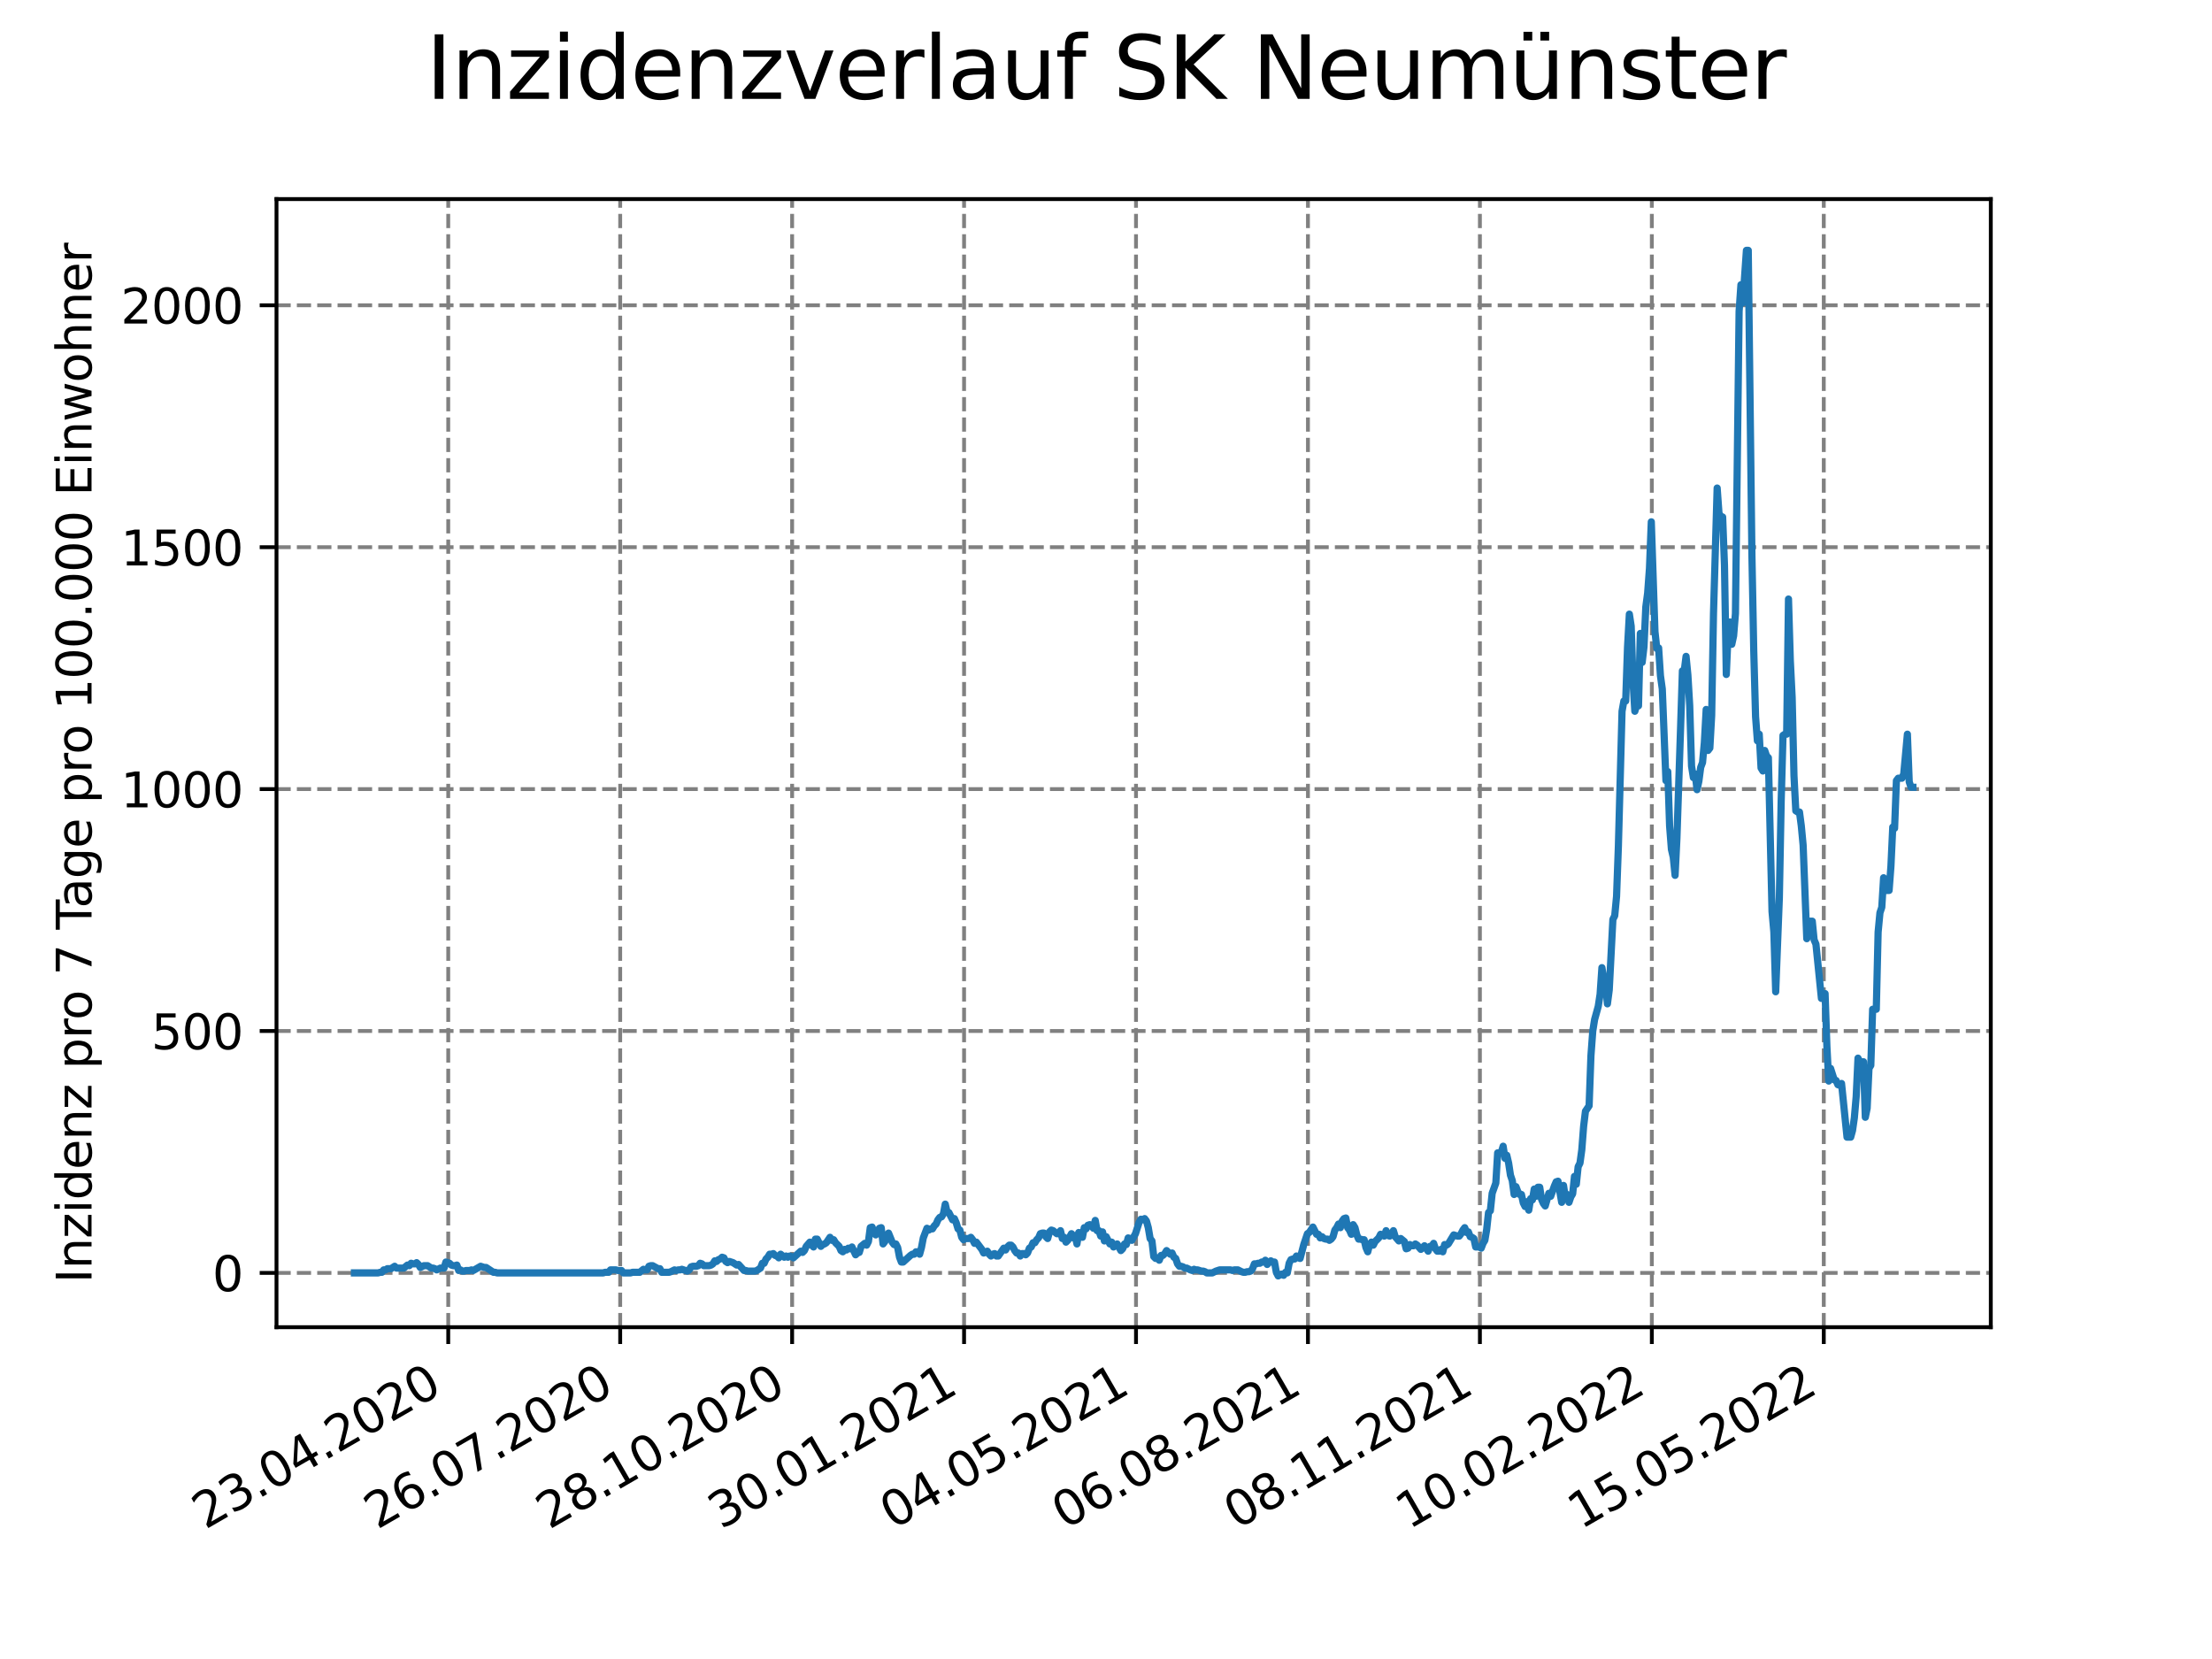 <?xml version="1.0" encoding="utf-8" standalone="no"?>
<!DOCTYPE svg PUBLIC "-//W3C//DTD SVG 1.1//EN"
  "http://www.w3.org/Graphics/SVG/1.1/DTD/svg11.dtd">
<svg xmlns:xlink="http://www.w3.org/1999/xlink" width="460.8pt" height="345.6pt" viewBox="0 0 460.8 345.6" xmlns="http://www.w3.org/2000/svg" version="1.1">
 <defs>
  <style type="text/css">*{stroke-linejoin: round; stroke-linecap: butt}</style>
 </defs>
 <g id="figure_1">
  <g id="patch_1">
   <path d="M 0 345.6 
L 460.8 345.6 
L 460.8 0 
L 0 0 
z
" style="fill: #ffffff"/>
  </g>
  <g id="axes_1">
   <g id="patch_2">
    <path d="M 57.6 276.48 
L 414.72 276.48 
L 414.72 41.472 
L 57.6 41.472 
z
" style="fill: #ffffff"/>
   </g>
   <g id="matplotlib.axis_1">
    <g id="xtick_1">
     <g id="line2d_1">
      <path d="M 93.377 276.48 
L 93.377 41.472 
" clip-path="url(#p5333091b82)" style="fill: none; stroke-dasharray: 2.96,1.28; stroke-dashoffset: 0; stroke: #808080; stroke-width: 0.8"/>
     </g>
     <g id="line2d_2">
      <defs>
       <path id="mbfd5974b8d" d="M 0 0 
L 0 3.5 
" style="stroke: #000000; stroke-width: 0.8"/>
      </defs>
      <g>
       <use xlink:href="#mbfd5974b8d" x="93.377" y="276.48" style="stroke: #000000; stroke-width: 0.8"/>
      </g>
     </g>
     <g id="text_1">
      <!-- 23.04.2020 -->
      <g transform="translate(42.752 318.689)rotate(-30)scale(0.1 -0.1)">
       <defs>
        <path id="DejaVuSans-32" d="M 1228 531 
L 3431 531 
L 3431 0 
L 469 0 
L 469 531 
Q 828 903 1448 1529 
Q 2069 2156 2228 2338 
Q 2531 2678 2651 2914 
Q 2772 3150 2772 3378 
Q 2772 3750 2511 3984 
Q 2250 4219 1831 4219 
Q 1534 4219 1204 4116 
Q 875 4013 500 3803 
L 500 4441 
Q 881 4594 1212 4672 
Q 1544 4750 1819 4750 
Q 2544 4750 2975 4387 
Q 3406 4025 3406 3419 
Q 3406 3131 3298 2873 
Q 3191 2616 2906 2266 
Q 2828 2175 2409 1742 
Q 1991 1309 1228 531 
z
" transform="scale(0.016)"/>
        <path id="DejaVuSans-33" d="M 2597 2516 
Q 3050 2419 3304 2112 
Q 3559 1806 3559 1356 
Q 3559 666 3084 287 
Q 2609 -91 1734 -91 
Q 1441 -91 1130 -33 
Q 819 25 488 141 
L 488 750 
Q 750 597 1062 519 
Q 1375 441 1716 441 
Q 2309 441 2620 675 
Q 2931 909 2931 1356 
Q 2931 1769 2642 2001 
Q 2353 2234 1838 2234 
L 1294 2234 
L 1294 2753 
L 1863 2753 
Q 2328 2753 2575 2939 
Q 2822 3125 2822 3475 
Q 2822 3834 2567 4026 
Q 2313 4219 1838 4219 
Q 1578 4219 1281 4162 
Q 984 4106 628 3988 
L 628 4550 
Q 988 4650 1302 4700 
Q 1616 4750 1894 4750 
Q 2613 4750 3031 4423 
Q 3450 4097 3450 3541 
Q 3450 3153 3228 2886 
Q 3006 2619 2597 2516 
z
" transform="scale(0.016)"/>
        <path id="DejaVuSans-2e" d="M 684 794 
L 1344 794 
L 1344 0 
L 684 0 
L 684 794 
z
" transform="scale(0.016)"/>
        <path id="DejaVuSans-30" d="M 2034 4250 
Q 1547 4250 1301 3770 
Q 1056 3291 1056 2328 
Q 1056 1369 1301 889 
Q 1547 409 2034 409 
Q 2525 409 2770 889 
Q 3016 1369 3016 2328 
Q 3016 3291 2770 3770 
Q 2525 4250 2034 4250 
z
M 2034 4750 
Q 2819 4750 3233 4129 
Q 3647 3509 3647 2328 
Q 3647 1150 3233 529 
Q 2819 -91 2034 -91 
Q 1250 -91 836 529 
Q 422 1150 422 2328 
Q 422 3509 836 4129 
Q 1250 4750 2034 4750 
z
" transform="scale(0.016)"/>
        <path id="DejaVuSans-34" d="M 2419 4116 
L 825 1625 
L 2419 1625 
L 2419 4116 
z
M 2253 4666 
L 3047 4666 
L 3047 1625 
L 3713 1625 
L 3713 1100 
L 3047 1100 
L 3047 0 
L 2419 0 
L 2419 1100 
L 313 1100 
L 313 1709 
L 2253 4666 
z
" transform="scale(0.016)"/>
       </defs>
       <use xlink:href="#DejaVuSans-32"/>
       <use xlink:href="#DejaVuSans-33" x="63.623"/>
       <use xlink:href="#DejaVuSans-2e" x="127.246"/>
       <use xlink:href="#DejaVuSans-30" x="159.033"/>
       <use xlink:href="#DejaVuSans-34" x="222.656"/>
       <use xlink:href="#DejaVuSans-2e" x="286.279"/>
       <use xlink:href="#DejaVuSans-32" x="318.066"/>
       <use xlink:href="#DejaVuSans-30" x="381.689"/>
       <use xlink:href="#DejaVuSans-32" x="445.312"/>
       <use xlink:href="#DejaVuSans-30" x="508.936"/>
      </g>
     </g>
    </g>
    <g id="xtick_2">
     <g id="line2d_3">
      <path d="M 129.196 276.48 
L 129.196 41.472 
" clip-path="url(#p5333091b82)" style="fill: none; stroke-dasharray: 2.96,1.28; stroke-dashoffset: 0; stroke: #808080; stroke-width: 0.8"/>
     </g>
     <g id="line2d_4">
      <g>
       <use xlink:href="#mbfd5974b8d" x="129.196" y="276.48" style="stroke: #000000; stroke-width: 0.8"/>
      </g>
     </g>
     <g id="text_2">
      <!-- 26.07.2020 -->
      <g transform="translate(78.571 318.689)rotate(-30)scale(0.1 -0.1)">
       <defs>
        <path id="DejaVuSans-36" d="M 2113 2584 
Q 1688 2584 1439 2293 
Q 1191 2003 1191 1497 
Q 1191 994 1439 701 
Q 1688 409 2113 409 
Q 2538 409 2786 701 
Q 3034 994 3034 1497 
Q 3034 2003 2786 2293 
Q 2538 2584 2113 2584 
z
M 3366 4563 
L 3366 3988 
Q 3128 4100 2886 4159 
Q 2644 4219 2406 4219 
Q 1781 4219 1451 3797 
Q 1122 3375 1075 2522 
Q 1259 2794 1537 2939 
Q 1816 3084 2150 3084 
Q 2853 3084 3261 2657 
Q 3669 2231 3669 1497 
Q 3669 778 3244 343 
Q 2819 -91 2113 -91 
Q 1303 -91 875 529 
Q 447 1150 447 2328 
Q 447 3434 972 4092 
Q 1497 4750 2381 4750 
Q 2619 4750 2861 4703 
Q 3103 4656 3366 4563 
z
" transform="scale(0.016)"/>
        <path id="DejaVuSans-37" d="M 525 4666 
L 3525 4666 
L 3525 4397 
L 1831 0 
L 1172 0 
L 2766 4134 
L 525 4134 
L 525 4666 
z
" transform="scale(0.016)"/>
       </defs>
       <use xlink:href="#DejaVuSans-32"/>
       <use xlink:href="#DejaVuSans-36" x="63.623"/>
       <use xlink:href="#DejaVuSans-2e" x="127.246"/>
       <use xlink:href="#DejaVuSans-30" x="159.033"/>
       <use xlink:href="#DejaVuSans-37" x="222.656"/>
       <use xlink:href="#DejaVuSans-2e" x="286.279"/>
       <use xlink:href="#DejaVuSans-32" x="318.066"/>
       <use xlink:href="#DejaVuSans-30" x="381.689"/>
       <use xlink:href="#DejaVuSans-32" x="445.312"/>
       <use xlink:href="#DejaVuSans-30" x="508.936"/>
      </g>
     </g>
    </g>
    <g id="xtick_3">
     <g id="line2d_5">
      <path d="M 165.015 276.48 
L 165.015 41.472 
" clip-path="url(#p5333091b82)" style="fill: none; stroke-dasharray: 2.96,1.28; stroke-dashoffset: 0; stroke: #808080; stroke-width: 0.8"/>
     </g>
     <g id="line2d_6">
      <g>
       <use xlink:href="#mbfd5974b8d" x="165.015" y="276.48" style="stroke: #000000; stroke-width: 0.8"/>
      </g>
     </g>
     <g id="text_3">
      <!-- 28.10.2020 -->
      <g transform="translate(114.39 318.689)rotate(-30)scale(0.1 -0.1)">
       <defs>
        <path id="DejaVuSans-38" d="M 2034 2216 
Q 1584 2216 1326 1975 
Q 1069 1734 1069 1313 
Q 1069 891 1326 650 
Q 1584 409 2034 409 
Q 2484 409 2743 651 
Q 3003 894 3003 1313 
Q 3003 1734 2745 1975 
Q 2488 2216 2034 2216 
z
M 1403 2484 
Q 997 2584 770 2862 
Q 544 3141 544 3541 
Q 544 4100 942 4425 
Q 1341 4750 2034 4750 
Q 2731 4750 3128 4425 
Q 3525 4100 3525 3541 
Q 3525 3141 3298 2862 
Q 3072 2584 2669 2484 
Q 3125 2378 3379 2068 
Q 3634 1759 3634 1313 
Q 3634 634 3220 271 
Q 2806 -91 2034 -91 
Q 1263 -91 848 271 
Q 434 634 434 1313 
Q 434 1759 690 2068 
Q 947 2378 1403 2484 
z
M 1172 3481 
Q 1172 3119 1398 2916 
Q 1625 2713 2034 2713 
Q 2441 2713 2670 2916 
Q 2900 3119 2900 3481 
Q 2900 3844 2670 4047 
Q 2441 4250 2034 4250 
Q 1625 4250 1398 4047 
Q 1172 3844 1172 3481 
z
" transform="scale(0.016)"/>
        <path id="DejaVuSans-31" d="M 794 531 
L 1825 531 
L 1825 4091 
L 703 3866 
L 703 4441 
L 1819 4666 
L 2450 4666 
L 2450 531 
L 3481 531 
L 3481 0 
L 794 0 
L 794 531 
z
" transform="scale(0.016)"/>
       </defs>
       <use xlink:href="#DejaVuSans-32"/>
       <use xlink:href="#DejaVuSans-38" x="63.623"/>
       <use xlink:href="#DejaVuSans-2e" x="127.246"/>
       <use xlink:href="#DejaVuSans-31" x="159.033"/>
       <use xlink:href="#DejaVuSans-30" x="222.656"/>
       <use xlink:href="#DejaVuSans-2e" x="286.279"/>
       <use xlink:href="#DejaVuSans-32" x="318.066"/>
       <use xlink:href="#DejaVuSans-30" x="381.689"/>
       <use xlink:href="#DejaVuSans-32" x="445.312"/>
       <use xlink:href="#DejaVuSans-30" x="508.936"/>
      </g>
     </g>
    </g>
    <g id="xtick_4">
     <g id="line2d_7">
      <path d="M 200.833 276.48 
L 200.833 41.472 
" clip-path="url(#p5333091b82)" style="fill: none; stroke-dasharray: 2.96,1.28; stroke-dashoffset: 0; stroke: #808080; stroke-width: 0.8"/>
     </g>
     <g id="line2d_8">
      <g>
       <use xlink:href="#mbfd5974b8d" x="200.833" y="276.48" style="stroke: #000000; stroke-width: 0.8"/>
      </g>
     </g>
     <g id="text_4">
      <!-- 30.01.2021 -->
      <g transform="translate(150.208 318.689)rotate(-30)scale(0.1 -0.1)">
       <use xlink:href="#DejaVuSans-33"/>
       <use xlink:href="#DejaVuSans-30" x="63.623"/>
       <use xlink:href="#DejaVuSans-2e" x="127.246"/>
       <use xlink:href="#DejaVuSans-30" x="159.033"/>
       <use xlink:href="#DejaVuSans-31" x="222.656"/>
       <use xlink:href="#DejaVuSans-2e" x="286.279"/>
       <use xlink:href="#DejaVuSans-32" x="318.066"/>
       <use xlink:href="#DejaVuSans-30" x="381.689"/>
       <use xlink:href="#DejaVuSans-32" x="445.312"/>
       <use xlink:href="#DejaVuSans-31" x="508.936"/>
      </g>
     </g>
    </g>
    <g id="xtick_5">
     <g id="line2d_9">
      <path d="M 236.652 276.48 
L 236.652 41.472 
" clip-path="url(#p5333091b82)" style="fill: none; stroke-dasharray: 2.96,1.28; stroke-dashoffset: 0; stroke: #808080; stroke-width: 0.8"/>
     </g>
     <g id="line2d_10">
      <g>
       <use xlink:href="#mbfd5974b8d" x="236.652" y="276.48" style="stroke: #000000; stroke-width: 0.8"/>
      </g>
     </g>
     <g id="text_5">
      <!-- 04.05.2021 -->
      <g transform="translate(186.027 318.689)rotate(-30)scale(0.1 -0.1)">
       <defs>
        <path id="DejaVuSans-35" d="M 691 4666 
L 3169 4666 
L 3169 4134 
L 1269 4134 
L 1269 2991 
Q 1406 3038 1543 3061 
Q 1681 3084 1819 3084 
Q 2600 3084 3056 2656 
Q 3513 2228 3513 1497 
Q 3513 744 3044 326 
Q 2575 -91 1722 -91 
Q 1428 -91 1123 -41 
Q 819 9 494 109 
L 494 744 
Q 775 591 1075 516 
Q 1375 441 1709 441 
Q 2250 441 2565 725 
Q 2881 1009 2881 1497 
Q 2881 1984 2565 2268 
Q 2250 2553 1709 2553 
Q 1456 2553 1204 2497 
Q 953 2441 691 2322 
L 691 4666 
z
" transform="scale(0.016)"/>
       </defs>
       <use xlink:href="#DejaVuSans-30"/>
       <use xlink:href="#DejaVuSans-34" x="63.623"/>
       <use xlink:href="#DejaVuSans-2e" x="127.246"/>
       <use xlink:href="#DejaVuSans-30" x="159.033"/>
       <use xlink:href="#DejaVuSans-35" x="222.656"/>
       <use xlink:href="#DejaVuSans-2e" x="286.279"/>
       <use xlink:href="#DejaVuSans-32" x="318.066"/>
       <use xlink:href="#DejaVuSans-30" x="381.689"/>
       <use xlink:href="#DejaVuSans-32" x="445.312"/>
       <use xlink:href="#DejaVuSans-31" x="508.936"/>
      </g>
     </g>
    </g>
    <g id="xtick_6">
     <g id="line2d_11">
      <path d="M 272.471 276.48 
L 272.471 41.472 
" clip-path="url(#p5333091b82)" style="fill: none; stroke-dasharray: 2.96,1.28; stroke-dashoffset: 0; stroke: #808080; stroke-width: 0.8"/>
     </g>
     <g id="line2d_12">
      <g>
       <use xlink:href="#mbfd5974b8d" x="272.471" y="276.48" style="stroke: #000000; stroke-width: 0.8"/>
      </g>
     </g>
     <g id="text_6">
      <!-- 06.08.2021 -->
      <g transform="translate(221.846 318.689)rotate(-30)scale(0.1 -0.1)">
       <use xlink:href="#DejaVuSans-30"/>
       <use xlink:href="#DejaVuSans-36" x="63.623"/>
       <use xlink:href="#DejaVuSans-2e" x="127.246"/>
       <use xlink:href="#DejaVuSans-30" x="159.033"/>
       <use xlink:href="#DejaVuSans-38" x="222.656"/>
       <use xlink:href="#DejaVuSans-2e" x="286.279"/>
       <use xlink:href="#DejaVuSans-32" x="318.066"/>
       <use xlink:href="#DejaVuSans-30" x="381.689"/>
       <use xlink:href="#DejaVuSans-32" x="445.312"/>
       <use xlink:href="#DejaVuSans-31" x="508.936"/>
      </g>
     </g>
    </g>
    <g id="xtick_7">
     <g id="line2d_13">
      <path d="M 308.29 276.48 
L 308.29 41.472 
" clip-path="url(#p5333091b82)" style="fill: none; stroke-dasharray: 2.96,1.28; stroke-dashoffset: 0; stroke: #808080; stroke-width: 0.8"/>
     </g>
     <g id="line2d_14">
      <g>
       <use xlink:href="#mbfd5974b8d" x="308.29" y="276.48" style="stroke: #000000; stroke-width: 0.8"/>
      </g>
     </g>
     <g id="text_7">
      <!-- 08.11.2021 -->
      <g transform="translate(257.664 318.689)rotate(-30)scale(0.1 -0.1)">
       <use xlink:href="#DejaVuSans-30"/>
       <use xlink:href="#DejaVuSans-38" x="63.623"/>
       <use xlink:href="#DejaVuSans-2e" x="127.246"/>
       <use xlink:href="#DejaVuSans-31" x="159.033"/>
       <use xlink:href="#DejaVuSans-31" x="222.656"/>
       <use xlink:href="#DejaVuSans-2e" x="286.279"/>
       <use xlink:href="#DejaVuSans-32" x="318.066"/>
       <use xlink:href="#DejaVuSans-30" x="381.689"/>
       <use xlink:href="#DejaVuSans-32" x="445.312"/>
       <use xlink:href="#DejaVuSans-31" x="508.936"/>
      </g>
     </g>
    </g>
    <g id="xtick_8">
     <g id="line2d_15">
      <path d="M 344.108 276.48 
L 344.108 41.472 
" clip-path="url(#p5333091b82)" style="fill: none; stroke-dasharray: 2.96,1.28; stroke-dashoffset: 0; stroke: #808080; stroke-width: 0.8"/>
     </g>
     <g id="line2d_16">
      <g>
       <use xlink:href="#mbfd5974b8d" x="344.108" y="276.48" style="stroke: #000000; stroke-width: 0.8"/>
      </g>
     </g>
     <g id="text_8">
      <!-- 10.02.2022 -->
      <g transform="translate(293.483 318.689)rotate(-30)scale(0.1 -0.1)">
       <use xlink:href="#DejaVuSans-31"/>
       <use xlink:href="#DejaVuSans-30" x="63.623"/>
       <use xlink:href="#DejaVuSans-2e" x="127.246"/>
       <use xlink:href="#DejaVuSans-30" x="159.033"/>
       <use xlink:href="#DejaVuSans-32" x="222.656"/>
       <use xlink:href="#DejaVuSans-2e" x="286.279"/>
       <use xlink:href="#DejaVuSans-32" x="318.066"/>
       <use xlink:href="#DejaVuSans-30" x="381.689"/>
       <use xlink:href="#DejaVuSans-32" x="445.312"/>
       <use xlink:href="#DejaVuSans-32" x="508.936"/>
      </g>
     </g>
    </g>
    <g id="xtick_9">
     <g id="line2d_17">
      <path d="M 379.927 276.48 
L 379.927 41.472 
" clip-path="url(#p5333091b82)" style="fill: none; stroke-dasharray: 2.96,1.28; stroke-dashoffset: 0; stroke: #808080; stroke-width: 0.8"/>
     </g>
     <g id="line2d_18">
      <g>
       <use xlink:href="#mbfd5974b8d" x="379.927" y="276.48" style="stroke: #000000; stroke-width: 0.8"/>
      </g>
     </g>
     <g id="text_9">
      <!-- 15.05.2022 -->
      <g transform="translate(329.302 318.689)rotate(-30)scale(0.1 -0.1)">
       <use xlink:href="#DejaVuSans-31"/>
       <use xlink:href="#DejaVuSans-35" x="63.623"/>
       <use xlink:href="#DejaVuSans-2e" x="127.246"/>
       <use xlink:href="#DejaVuSans-30" x="159.033"/>
       <use xlink:href="#DejaVuSans-35" x="222.656"/>
       <use xlink:href="#DejaVuSans-2e" x="286.279"/>
       <use xlink:href="#DejaVuSans-32" x="318.066"/>
       <use xlink:href="#DejaVuSans-30" x="381.689"/>
       <use xlink:href="#DejaVuSans-32" x="445.312"/>
       <use xlink:href="#DejaVuSans-32" x="508.936"/>
      </g>
     </g>
    </g>
   </g>
   <g id="matplotlib.axis_2">
    <g id="ytick_1">
     <g id="line2d_19">
      <path d="M 57.6 265.169 
L 414.72 265.169 
" clip-path="url(#p5333091b82)" style="fill: none; stroke-dasharray: 2.96,1.28; stroke-dashoffset: 0; stroke: #808080; stroke-width: 0.8"/>
     </g>
     <g id="line2d_20">
      <defs>
       <path id="ma776628b54" d="M 0 0 
L -3.5 0 
" style="stroke: #000000; stroke-width: 0.8"/>
      </defs>
      <g>
       <use xlink:href="#ma776628b54" x="57.6" y="265.169" style="stroke: #000000; stroke-width: 0.8"/>
      </g>
     </g>
     <g id="text_10">
      <!-- 0 -->
      <g transform="translate(44.237 268.969)scale(0.1 -0.1)">
       <use xlink:href="#DejaVuSans-30"/>
      </g>
     </g>
    </g>
    <g id="ytick_2">
     <g id="line2d_21">
      <path d="M 57.6 214.777 
L 414.72 214.777 
" clip-path="url(#p5333091b82)" style="fill: none; stroke-dasharray: 2.96,1.28; stroke-dashoffset: 0; stroke: #808080; stroke-width: 0.8"/>
     </g>
     <g id="line2d_22">
      <g>
       <use xlink:href="#ma776628b54" x="57.6" y="214.777" style="stroke: #000000; stroke-width: 0.8"/>
      </g>
     </g>
     <g id="text_11">
      <!-- 500 -->
      <g transform="translate(31.512 218.576)scale(0.1 -0.1)">
       <use xlink:href="#DejaVuSans-35"/>
       <use xlink:href="#DejaVuSans-30" x="63.623"/>
       <use xlink:href="#DejaVuSans-30" x="127.246"/>
      </g>
     </g>
    </g>
    <g id="ytick_3">
     <g id="line2d_23">
      <path d="M 57.6 164.385 
L 414.72 164.385 
" clip-path="url(#p5333091b82)" style="fill: none; stroke-dasharray: 2.96,1.28; stroke-dashoffset: 0; stroke: #808080; stroke-width: 0.8"/>
     </g>
     <g id="line2d_24">
      <g>
       <use xlink:href="#ma776628b54" x="57.6" y="164.385" style="stroke: #000000; stroke-width: 0.8"/>
      </g>
     </g>
     <g id="text_12">
      <!-- 1000 -->
      <g transform="translate(25.15 168.184)scale(0.1 -0.1)">
       <use xlink:href="#DejaVuSans-31"/>
       <use xlink:href="#DejaVuSans-30" x="63.623"/>
       <use xlink:href="#DejaVuSans-30" x="127.246"/>
       <use xlink:href="#DejaVuSans-30" x="190.869"/>
      </g>
     </g>
    </g>
    <g id="ytick_4">
     <g id="line2d_25">
      <path d="M 57.6 113.993 
L 414.72 113.993 
" clip-path="url(#p5333091b82)" style="fill: none; stroke-dasharray: 2.96,1.28; stroke-dashoffset: 0; stroke: #808080; stroke-width: 0.8"/>
     </g>
     <g id="line2d_26">
      <g>
       <use xlink:href="#ma776628b54" x="57.6" y="113.993" style="stroke: #000000; stroke-width: 0.8"/>
      </g>
     </g>
     <g id="text_13">
      <!-- 1500 -->
      <g transform="translate(25.15 117.792)scale(0.1 -0.1)">
       <use xlink:href="#DejaVuSans-31"/>
       <use xlink:href="#DejaVuSans-35" x="63.623"/>
       <use xlink:href="#DejaVuSans-30" x="127.246"/>
       <use xlink:href="#DejaVuSans-30" x="190.869"/>
      </g>
     </g>
    </g>
    <g id="ytick_5">
     <g id="line2d_27">
      <path d="M 57.6 63.6 
L 414.72 63.6 
" clip-path="url(#p5333091b82)" style="fill: none; stroke-dasharray: 2.96,1.28; stroke-dashoffset: 0; stroke: #808080; stroke-width: 0.8"/>
     </g>
     <g id="line2d_28">
      <g>
       <use xlink:href="#ma776628b54" x="57.6" y="63.6" style="stroke: #000000; stroke-width: 0.8"/>
      </g>
     </g>
     <g id="text_14">
      <!-- 2000 -->
      <g transform="translate(25.15 67.4)scale(0.1 -0.1)">
       <use xlink:href="#DejaVuSans-32"/>
       <use xlink:href="#DejaVuSans-30" x="63.623"/>
       <use xlink:href="#DejaVuSans-30" x="127.246"/>
       <use xlink:href="#DejaVuSans-30" x="190.869"/>
      </g>
     </g>
    </g>
    <g id="text_15">
     <!-- Inzidenz pro 7 Tage pro 100.000 Einwohner -->
     <g transform="translate(19.07 267.301)rotate(-90)scale(0.1 -0.1)">
      <defs>
       <path id="DejaVuSans-49" d="M 628 4666 
L 1259 4666 
L 1259 0 
L 628 0 
L 628 4666 
z
" transform="scale(0.016)"/>
       <path id="DejaVuSans-6e" d="M 3513 2113 
L 3513 0 
L 2938 0 
L 2938 2094 
Q 2938 2591 2744 2837 
Q 2550 3084 2163 3084 
Q 1697 3084 1428 2787 
Q 1159 2491 1159 1978 
L 1159 0 
L 581 0 
L 581 3500 
L 1159 3500 
L 1159 2956 
Q 1366 3272 1645 3428 
Q 1925 3584 2291 3584 
Q 2894 3584 3203 3211 
Q 3513 2838 3513 2113 
z
" transform="scale(0.016)"/>
       <path id="DejaVuSans-7a" d="M 353 3500 
L 3084 3500 
L 3084 2975 
L 922 459 
L 3084 459 
L 3084 0 
L 275 0 
L 275 525 
L 2438 3041 
L 353 3041 
L 353 3500 
z
" transform="scale(0.016)"/>
       <path id="DejaVuSans-69" d="M 603 3500 
L 1178 3500 
L 1178 0 
L 603 0 
L 603 3500 
z
M 603 4863 
L 1178 4863 
L 1178 4134 
L 603 4134 
L 603 4863 
z
" transform="scale(0.016)"/>
       <path id="DejaVuSans-64" d="M 2906 2969 
L 2906 4863 
L 3481 4863 
L 3481 0 
L 2906 0 
L 2906 525 
Q 2725 213 2448 61 
Q 2172 -91 1784 -91 
Q 1150 -91 751 415 
Q 353 922 353 1747 
Q 353 2572 751 3078 
Q 1150 3584 1784 3584 
Q 2172 3584 2448 3432 
Q 2725 3281 2906 2969 
z
M 947 1747 
Q 947 1113 1208 752 
Q 1469 391 1925 391 
Q 2381 391 2643 752 
Q 2906 1113 2906 1747 
Q 2906 2381 2643 2742 
Q 2381 3103 1925 3103 
Q 1469 3103 1208 2742 
Q 947 2381 947 1747 
z
" transform="scale(0.016)"/>
       <path id="DejaVuSans-65" d="M 3597 1894 
L 3597 1613 
L 953 1613 
Q 991 1019 1311 708 
Q 1631 397 2203 397 
Q 2534 397 2845 478 
Q 3156 559 3463 722 
L 3463 178 
Q 3153 47 2828 -22 
Q 2503 -91 2169 -91 
Q 1331 -91 842 396 
Q 353 884 353 1716 
Q 353 2575 817 3079 
Q 1281 3584 2069 3584 
Q 2775 3584 3186 3129 
Q 3597 2675 3597 1894 
z
M 3022 2063 
Q 3016 2534 2758 2815 
Q 2500 3097 2075 3097 
Q 1594 3097 1305 2825 
Q 1016 2553 972 2059 
L 3022 2063 
z
" transform="scale(0.016)"/>
       <path id="DejaVuSans-20" transform="scale(0.016)"/>
       <path id="DejaVuSans-70" d="M 1159 525 
L 1159 -1331 
L 581 -1331 
L 581 3500 
L 1159 3500 
L 1159 2969 
Q 1341 3281 1617 3432 
Q 1894 3584 2278 3584 
Q 2916 3584 3314 3078 
Q 3713 2572 3713 1747 
Q 3713 922 3314 415 
Q 2916 -91 2278 -91 
Q 1894 -91 1617 61 
Q 1341 213 1159 525 
z
M 3116 1747 
Q 3116 2381 2855 2742 
Q 2594 3103 2138 3103 
Q 1681 3103 1420 2742 
Q 1159 2381 1159 1747 
Q 1159 1113 1420 752 
Q 1681 391 2138 391 
Q 2594 391 2855 752 
Q 3116 1113 3116 1747 
z
" transform="scale(0.016)"/>
       <path id="DejaVuSans-72" d="M 2631 2963 
Q 2534 3019 2420 3045 
Q 2306 3072 2169 3072 
Q 1681 3072 1420 2755 
Q 1159 2438 1159 1844 
L 1159 0 
L 581 0 
L 581 3500 
L 1159 3500 
L 1159 2956 
Q 1341 3275 1631 3429 
Q 1922 3584 2338 3584 
Q 2397 3584 2469 3576 
Q 2541 3569 2628 3553 
L 2631 2963 
z
" transform="scale(0.016)"/>
       <path id="DejaVuSans-6f" d="M 1959 3097 
Q 1497 3097 1228 2736 
Q 959 2375 959 1747 
Q 959 1119 1226 758 
Q 1494 397 1959 397 
Q 2419 397 2687 759 
Q 2956 1122 2956 1747 
Q 2956 2369 2687 2733 
Q 2419 3097 1959 3097 
z
M 1959 3584 
Q 2709 3584 3137 3096 
Q 3566 2609 3566 1747 
Q 3566 888 3137 398 
Q 2709 -91 1959 -91 
Q 1206 -91 779 398 
Q 353 888 353 1747 
Q 353 2609 779 3096 
Q 1206 3584 1959 3584 
z
" transform="scale(0.016)"/>
       <path id="DejaVuSans-54" d="M -19 4666 
L 3928 4666 
L 3928 4134 
L 2272 4134 
L 2272 0 
L 1638 0 
L 1638 4134 
L -19 4134 
L -19 4666 
z
" transform="scale(0.016)"/>
       <path id="DejaVuSans-61" d="M 2194 1759 
Q 1497 1759 1228 1600 
Q 959 1441 959 1056 
Q 959 750 1161 570 
Q 1363 391 1709 391 
Q 2188 391 2477 730 
Q 2766 1069 2766 1631 
L 2766 1759 
L 2194 1759 
z
M 3341 1997 
L 3341 0 
L 2766 0 
L 2766 531 
Q 2569 213 2275 61 
Q 1981 -91 1556 -91 
Q 1019 -91 701 211 
Q 384 513 384 1019 
Q 384 1609 779 1909 
Q 1175 2209 1959 2209 
L 2766 2209 
L 2766 2266 
Q 2766 2663 2505 2880 
Q 2244 3097 1772 3097 
Q 1472 3097 1187 3025 
Q 903 2953 641 2809 
L 641 3341 
Q 956 3463 1253 3523 
Q 1550 3584 1831 3584 
Q 2591 3584 2966 3190 
Q 3341 2797 3341 1997 
z
" transform="scale(0.016)"/>
       <path id="DejaVuSans-67" d="M 2906 1791 
Q 2906 2416 2648 2759 
Q 2391 3103 1925 3103 
Q 1463 3103 1205 2759 
Q 947 2416 947 1791 
Q 947 1169 1205 825 
Q 1463 481 1925 481 
Q 2391 481 2648 825 
Q 2906 1169 2906 1791 
z
M 3481 434 
Q 3481 -459 3084 -895 
Q 2688 -1331 1869 -1331 
Q 1566 -1331 1297 -1286 
Q 1028 -1241 775 -1147 
L 775 -588 
Q 1028 -725 1275 -790 
Q 1522 -856 1778 -856 
Q 2344 -856 2625 -561 
Q 2906 -266 2906 331 
L 2906 616 
Q 2728 306 2450 153 
Q 2172 0 1784 0 
Q 1141 0 747 490 
Q 353 981 353 1791 
Q 353 2603 747 3093 
Q 1141 3584 1784 3584 
Q 2172 3584 2450 3431 
Q 2728 3278 2906 2969 
L 2906 3500 
L 3481 3500 
L 3481 434 
z
" transform="scale(0.016)"/>
       <path id="DejaVuSans-45" d="M 628 4666 
L 3578 4666 
L 3578 4134 
L 1259 4134 
L 1259 2753 
L 3481 2753 
L 3481 2222 
L 1259 2222 
L 1259 531 
L 3634 531 
L 3634 0 
L 628 0 
L 628 4666 
z
" transform="scale(0.016)"/>
       <path id="DejaVuSans-77" d="M 269 3500 
L 844 3500 
L 1563 769 
L 2278 3500 
L 2956 3500 
L 3675 769 
L 4391 3500 
L 4966 3500 
L 4050 0 
L 3372 0 
L 2619 2869 
L 1863 0 
L 1184 0 
L 269 3500 
z
" transform="scale(0.016)"/>
       <path id="DejaVuSans-68" d="M 3513 2113 
L 3513 0 
L 2938 0 
L 2938 2094 
Q 2938 2591 2744 2837 
Q 2550 3084 2163 3084 
Q 1697 3084 1428 2787 
Q 1159 2491 1159 1978 
L 1159 0 
L 581 0 
L 581 4863 
L 1159 4863 
L 1159 2956 
Q 1366 3272 1645 3428 
Q 1925 3584 2291 3584 
Q 2894 3584 3203 3211 
Q 3513 2838 3513 2113 
z
" transform="scale(0.016)"/>
      </defs>
      <use xlink:href="#DejaVuSans-49"/>
      <use xlink:href="#DejaVuSans-6e" x="29.492"/>
      <use xlink:href="#DejaVuSans-7a" x="92.871"/>
      <use xlink:href="#DejaVuSans-69" x="145.361"/>
      <use xlink:href="#DejaVuSans-64" x="173.145"/>
      <use xlink:href="#DejaVuSans-65" x="236.621"/>
      <use xlink:href="#DejaVuSans-6e" x="298.145"/>
      <use xlink:href="#DejaVuSans-7a" x="361.523"/>
      <use xlink:href="#DejaVuSans-20" x="414.014"/>
      <use xlink:href="#DejaVuSans-70" x="445.801"/>
      <use xlink:href="#DejaVuSans-72" x="509.277"/>
      <use xlink:href="#DejaVuSans-6f" x="548.141"/>
      <use xlink:href="#DejaVuSans-20" x="609.322"/>
      <use xlink:href="#DejaVuSans-37" x="641.109"/>
      <use xlink:href="#DejaVuSans-20" x="704.732"/>
      <use xlink:href="#DejaVuSans-54" x="736.52"/>
      <use xlink:href="#DejaVuSans-61" x="781.104"/>
      <use xlink:href="#DejaVuSans-67" x="842.383"/>
      <use xlink:href="#DejaVuSans-65" x="905.859"/>
      <use xlink:href="#DejaVuSans-20" x="967.383"/>
      <use xlink:href="#DejaVuSans-70" x="999.17"/>
      <use xlink:href="#DejaVuSans-72" x="1062.646"/>
      <use xlink:href="#DejaVuSans-6f" x="1101.51"/>
      <use xlink:href="#DejaVuSans-20" x="1162.691"/>
      <use xlink:href="#DejaVuSans-31" x="1194.479"/>
      <use xlink:href="#DejaVuSans-30" x="1258.102"/>
      <use xlink:href="#DejaVuSans-30" x="1321.725"/>
      <use xlink:href="#DejaVuSans-2e" x="1385.348"/>
      <use xlink:href="#DejaVuSans-30" x="1417.135"/>
      <use xlink:href="#DejaVuSans-30" x="1480.758"/>
      <use xlink:href="#DejaVuSans-30" x="1544.381"/>
      <use xlink:href="#DejaVuSans-20" x="1608.004"/>
      <use xlink:href="#DejaVuSans-45" x="1639.791"/>
      <use xlink:href="#DejaVuSans-69" x="1702.975"/>
      <use xlink:href="#DejaVuSans-6e" x="1730.758"/>
      <use xlink:href="#DejaVuSans-77" x="1794.137"/>
      <use xlink:href="#DejaVuSans-6f" x="1875.924"/>
      <use xlink:href="#DejaVuSans-68" x="1937.105"/>
      <use xlink:href="#DejaVuSans-6e" x="2000.484"/>
      <use xlink:href="#DejaVuSans-65" x="2063.863"/>
      <use xlink:href="#DejaVuSans-72" x="2125.387"/>
     </g>
    </g>
   </g>
   <g id="line2d_29">
    <path d="M 73.833 265.169 
L 78.786 265.169 
L 79.167 265.044 
L 79.548 265.044 
L 79.93 264.541 
L 80.311 264.541 
L 80.692 264.29 
L 81.454 264.29 
L 82.216 263.787 
L 82.597 264.164 
L 84.121 264.164 
L 84.883 263.536 
L 85.264 263.661 
L 85.645 263.159 
L 86.026 263.284 
L 86.407 263.284 
L 86.788 263.033 
L 87.169 263.41 
L 87.551 264.038 
L 88.313 263.661 
L 89.075 263.661 
L 89.837 264.164 
L 90.218 264.164 
L 90.599 264.29 
L 90.98 264.541 
L 91.742 264.164 
L 92.504 264.164 
L 92.885 262.907 
L 93.647 263.159 
L 94.028 263.536 
L 94.409 263.661 
L 94.79 263.661 
L 95.172 263.536 
L 95.553 264.667 
L 95.934 264.541 
L 96.315 264.792 
L 96.696 264.792 
L 97.077 264.667 
L 97.839 264.667 
L 98.22 264.541 
L 98.601 264.667 
L 100.125 263.787 
L 100.887 264.038 
L 101.268 264.038 
L 102.793 265.044 
L 103.174 265.044 
L 103.555 265.169 
L 125.656 265.169 
L 126.037 265.044 
L 126.799 265.044 
L 127.18 264.541 
L 128.323 264.541 
L 128.704 264.667 
L 129.466 264.667 
L 129.847 265.169 
L 131.371 265.169 
L 131.752 265.044 
L 133.277 265.044 
L 134.039 264.415 
L 134.42 264.541 
L 134.801 264.541 
L 135.182 263.787 
L 135.563 263.661 
L 135.944 263.661 
L 137.087 264.29 
L 137.468 264.29 
L 137.849 265.044 
L 139.373 265.044 
L 139.754 264.918 
L 140.516 264.541 
L 140.898 264.667 
L 141.279 264.541 
L 141.66 264.541 
L 142.041 264.415 
L 143.184 264.792 
L 143.565 264.541 
L 143.946 263.913 
L 144.327 263.787 
L 145.089 263.787 
L 145.47 263.661 
L 145.851 263.159 
L 146.232 263.284 
L 146.613 263.661 
L 147.756 263.661 
L 148.137 263.536 
L 148.519 263.284 
L 148.9 262.656 
L 149.281 262.782 
L 149.662 262.405 
L 150.043 262.279 
L 150.424 261.902 
L 150.805 262.028 
L 151.186 262.782 
L 151.567 263.033 
L 151.948 262.782 
L 152.71 263.033 
L 153.472 263.536 
L 153.853 263.41 
L 154.996 264.667 
L 155.377 264.667 
L 155.758 264.792 
L 157.283 264.792 
L 157.664 264.667 
L 158.426 264.164 
L 158.807 263.159 
L 159.188 263.159 
L 159.569 262.279 
L 159.95 261.902 
L 160.331 261.274 
L 160.712 261.274 
L 161.093 261.148 
L 161.474 261.525 
L 161.855 261.651 
L 162.236 262.028 
L 162.617 261.274 
L 163.379 261.902 
L 163.761 261.651 
L 164.142 261.902 
L 164.523 261.651 
L 164.904 261.776 
L 165.285 262.028 
L 166.809 260.645 
L 167.19 260.897 
L 167.571 260.52 
L 167.952 259.64 
L 168.714 258.76 
L 169.095 259.389 
L 169.476 259.766 
L 169.857 258.132 
L 170.238 258.132 
L 171 259.64 
L 171.382 259.263 
L 171.763 259.137 
L 172.144 258.886 
L 172.906 257.755 
L 173.287 258.383 
L 173.668 258.257 
L 174.049 258.886 
L 174.811 259.64 
L 175.192 260.52 
L 175.573 260.771 
L 175.954 260.268 
L 176.335 260.394 
L 176.716 260.017 
L 177.097 260.143 
L 177.478 259.766 
L 178.24 261.399 
L 178.621 261.022 
L 179.003 260.897 
L 179.384 259.64 
L 180.146 259.011 
L 180.527 259.389 
L 180.908 258.634 
L 181.289 255.744 
L 181.67 255.618 
L 182.051 256.624 
L 182.432 257.252 
L 182.813 256.749 
L 183.194 255.87 
L 183.575 255.744 
L 183.956 259.137 
L 184.337 258.634 
L 184.718 257.88 
L 185.099 256.875 
L 185.861 258.76 
L 186.242 259.263 
L 186.624 259.137 
L 187.005 259.891 
L 187.386 261.902 
L 187.767 262.907 
L 188.148 262.907 
L 189.672 261.525 
L 190.053 261.274 
L 190.434 261.274 
L 190.815 260.771 
L 191.196 260.771 
L 191.577 261.274 
L 191.958 259.891 
L 192.339 257.88 
L 193.101 255.87 
L 193.482 256.247 
L 193.863 255.995 
L 194.245 255.995 
L 194.626 255.367 
L 195.007 254.99 
L 195.388 254.11 
L 195.769 253.608 
L 196.15 253.482 
L 196.531 252.854 
L 196.912 250.843 
L 197.293 252.477 
L 197.674 252.602 
L 198.436 254.11 
L 198.817 253.859 
L 199.198 254.739 
L 199.579 255.995 
L 199.96 256.247 
L 200.341 257.755 
L 200.722 258.257 
L 201.103 258.006 
L 201.866 258.006 
L 202.247 257.755 
L 202.628 258.257 
L 203.009 259.011 
L 203.39 258.76 
L 204.533 260.268 
L 204.914 261.022 
L 205.295 260.897 
L 205.676 260.645 
L 206.057 261.274 
L 206.438 261.651 
L 206.819 261.274 
L 207.2 261.148 
L 207.581 261.651 
L 207.962 261.651 
L 209.105 260.017 
L 209.487 260.394 
L 209.868 259.766 
L 210.249 259.389 
L 210.63 259.389 
L 211.011 259.766 
L 211.392 260.52 
L 211.773 261.022 
L 212.154 261.022 
L 212.535 261.651 
L 212.916 261.148 
L 213.297 261.148 
L 213.678 261.399 
L 214.059 261.022 
L 214.44 260.017 
L 214.821 259.766 
L 215.202 258.886 
L 215.583 258.886 
L 215.964 258.257 
L 216.345 257.88 
L 216.726 257.001 
L 217.108 256.875 
L 217.489 256.875 
L 217.87 257.629 
L 218.251 258.006 
L 218.632 256.624 
L 219.013 256.247 
L 219.394 256.372 
L 220.156 257.001 
L 220.537 257.001 
L 220.918 256.372 
L 221.299 258.006 
L 221.68 257.755 
L 222.061 258.76 
L 222.442 258.383 
L 223.204 257.001 
L 223.585 257.88 
L 223.966 257.378 
L 224.347 259.137 
L 224.729 256.749 
L 225.11 257.126 
L 225.491 257.755 
L 225.872 255.744 
L 226.253 255.995 
L 226.634 255.241 
L 227.015 255.116 
L 227.396 255.367 
L 227.777 255.87 
L 228.158 254.236 
L 228.539 256.372 
L 228.92 256.372 
L 229.301 257.503 
L 229.682 256.624 
L 230.063 258.509 
L 230.444 257.629 
L 231.206 259.137 
L 231.587 258.76 
L 231.968 259.766 
L 232.731 259.137 
L 233.493 260.52 
L 233.874 260.143 
L 234.255 259.137 
L 234.636 259.263 
L 235.017 257.88 
L 235.398 258.006 
L 235.779 258.383 
L 236.541 257.001 
L 237.303 254.613 
L 237.684 253.985 
L 238.065 254.11 
L 238.446 253.859 
L 238.827 254.362 
L 239.208 255.744 
L 239.589 258.006 
L 239.97 258.509 
L 240.352 261.776 
L 240.733 262.153 
L 241.114 262.028 
L 241.495 262.53 
L 241.876 261.525 
L 242.257 261.525 
L 242.638 261.148 
L 243.019 260.52 
L 243.781 261.274 
L 244.162 261.022 
L 244.543 261.902 
L 244.924 262.153 
L 245.305 263.284 
L 245.686 263.787 
L 246.067 263.787 
L 246.448 263.913 
L 246.829 264.164 
L 247.21 264.164 
L 247.973 264.541 
L 248.354 264.667 
L 248.735 264.415 
L 249.116 264.541 
L 249.497 264.541 
L 250.259 264.792 
L 250.64 264.792 
L 251.021 264.918 
L 251.402 265.169 
L 252.545 265.169 
L 253.307 264.792 
L 254.069 264.541 
L 256.356 264.541 
L 256.737 264.667 
L 257.118 264.541 
L 257.88 264.541 
L 258.642 264.918 
L 259.023 265.044 
L 259.404 265.044 
L 259.785 264.918 
L 260.166 264.918 
L 260.547 264.792 
L 260.928 264.29 
L 261.309 263.284 
L 261.69 263.284 
L 262.071 263.159 
L 262.452 263.159 
L 262.833 262.907 
L 263.215 262.907 
L 263.596 262.53 
L 263.977 263.41 
L 264.739 262.656 
L 265.12 262.907 
L 265.501 262.907 
L 265.882 265.044 
L 266.263 265.798 
L 267.025 265.421 
L 267.406 265.672 
L 267.787 265.044 
L 268.168 265.169 
L 268.549 263.159 
L 268.93 262.405 
L 269.311 262.279 
L 269.692 262.279 
L 270.073 261.651 
L 270.454 262.028 
L 270.836 262.153 
L 271.598 259.263 
L 272.36 257.001 
L 272.741 256.749 
L 273.503 255.618 
L 274.265 257.126 
L 274.646 257.126 
L 275.027 257.88 
L 275.408 257.629 
L 275.789 258.006 
L 276.17 258.132 
L 276.551 258.132 
L 276.932 258.383 
L 277.313 258.132 
L 277.694 257.629 
L 278.075 256.247 
L 278.457 255.744 
L 278.838 254.99 
L 279.219 255.744 
L 279.6 254.362 
L 279.981 253.859 
L 280.362 253.733 
L 280.743 255.744 
L 281.124 256.247 
L 281.505 257.126 
L 281.886 255.116 
L 282.267 255.744 
L 282.648 257.252 
L 283.029 258.132 
L 283.41 258.132 
L 283.791 258.257 
L 284.172 258.257 
L 284.553 259.891 
L 284.934 260.771 
L 285.315 259.263 
L 285.696 258.76 
L 286.078 259.389 
L 286.459 258.634 
L 287.221 257.88 
L 287.602 257.126 
L 288.364 257.503 
L 288.745 256.372 
L 289.126 257.378 
L 289.507 257.503 
L 289.888 257.252 
L 290.269 256.372 
L 290.65 257.629 
L 291.412 258.509 
L 291.793 258.006 
L 292.555 258.634 
L 292.936 260.143 
L 293.317 260.017 
L 293.699 259.263 
L 294.08 259.514 
L 294.461 259.514 
L 294.842 259.137 
L 295.223 259.389 
L 295.985 260.268 
L 296.747 259.514 
L 297.509 260.645 
L 297.89 259.64 
L 298.271 259.64 
L 298.652 259.011 
L 299.033 260.143 
L 299.414 260.645 
L 299.795 260.645 
L 300.176 260.268 
L 300.557 260.771 
L 300.938 259.263 
L 301.32 259.389 
L 301.701 259.137 
L 302.844 257.252 
L 303.606 257.503 
L 303.987 257.503 
L 304.368 257.001 
L 304.749 256.247 
L 305.13 255.744 
L 305.511 256.749 
L 305.892 256.624 
L 306.273 257.629 
L 306.654 257.755 
L 307.035 258.006 
L 307.416 259.766 
L 308.178 259.766 
L 308.559 260.017 
L 308.941 259.011 
L 309.322 258.383 
L 309.703 256.121 
L 310.084 252.602 
L 310.465 252.225 
L 310.846 248.581 
L 311.608 246.444 
L 311.989 240.161 
L 312.37 240.161 
L 312.751 240.035 
L 313.132 238.778 
L 313.513 241.292 
L 313.894 240.663 
L 314.275 242.297 
L 314.656 244.81 
L 315.037 245.942 
L 315.418 248.832 
L 315.799 247.198 
L 316.18 248.204 
L 316.562 248.832 
L 316.943 248.832 
L 317.324 250.591 
L 317.705 251.345 
L 318.086 250.34 
L 318.467 252.099 
L 318.848 249.712 
L 319.229 249.963 
L 319.61 247.701 
L 319.991 249.209 
L 320.372 247.324 
L 320.753 247.324 
L 321.134 249.837 
L 321.515 250.717 
L 321.896 251.22 
L 322.658 248.581 
L 323.039 249.209 
L 323.801 247.073 
L 324.183 246.193 
L 324.564 246.067 
L 325.326 250.466 
L 325.707 246.947 
L 326.088 249.46 
L 326.469 248.832 
L 326.85 250.466 
L 327.231 249.335 
L 327.612 248.706 
L 327.993 245.062 
L 328.374 246.696 
L 328.755 243.051 
L 329.136 242.297 
L 329.517 239.532 
L 329.898 234.631 
L 330.279 231.489 
L 331.041 230.358 
L 331.422 219.927 
L 331.804 214.775 
L 332.185 212.387 
L 332.947 209.622 
L 333.328 207.109 
L 333.709 201.579 
L 334.09 203.967 
L 334.471 204.721 
L 334.852 209.119 
L 335.233 206.229 
L 335.995 191.525 
L 336.376 190.771 
L 336.757 186.75 
L 337.138 176.319 
L 337.9 148.168 
L 338.281 146.032 
L 338.662 146.032 
L 339.043 134.847 
L 339.425 127.935 
L 339.806 130.448 
L 340.187 142.01 
L 340.568 148.168 
L 340.949 146.911 
L 341.33 147.037 
L 341.711 131.956 
L 342.092 137.989 
L 342.473 134.721 
L 342.854 126.427 
L 343.235 123.536 
L 343.616 118.384 
L 343.997 108.707 
L 344.759 131.579 
L 345.14 135.098 
L 345.521 134.973 
L 345.902 140.753 
L 346.283 143.518 
L 347.046 162.621 
L 347.427 160.735 
L 347.808 172.046 
L 348.189 176.947 
L 348.57 178.581 
L 348.951 182.351 
L 349.332 174.685 
L 350.094 151.687 
L 350.475 139.748 
L 350.856 139.748 
L 351.237 136.732 
L 351.618 140.628 
L 351.999 147.037 
L 352.38 159.604 
L 352.761 161.992 
L 353.142 161.238 
L 353.523 164.506 
L 353.904 162.746 
L 354.285 159.856 
L 354.667 158.85 
L 355.048 154.703 
L 355.429 147.791 
L 355.81 156.337 
L 356.191 155.834 
L 356.572 149.048 
L 356.953 127.809 
L 357.715 101.669 
L 358.096 106.947 
L 358.477 107.576 
L 358.858 107.702 
L 359.239 117.755 
L 359.62 140.502 
L 360.001 131.831 
L 360.382 129.569 
L 360.763 134.218 
L 361.144 132.459 
L 361.525 127.809 
L 362.288 64.847 
L 362.669 59.318 
L 363.05 63.088 
L 363.812 52.154 
L 364.193 52.154 
L 364.955 115.493 
L 365.336 135.475 
L 365.717 149.299 
L 366.098 154.326 
L 366.479 152.944 
L 366.86 159.981 
L 367.241 160.61 
L 367.622 156.337 
L 368.003 157.468 
L 368.384 157.845 
L 369.146 189.891 
L 369.527 194.164 
L 369.909 206.606 
L 370.671 187.001 
L 371.052 166.893 
L 371.433 153.195 
L 371.814 152.944 
L 372.195 152.944 
L 372.576 124.793 
L 372.957 137.612 
L 373.338 145.278 
L 373.719 161.615 
L 374.1 168.904 
L 374.481 169.155 
L 374.862 169.155 
L 375.243 172.046 
L 375.624 176.067 
L 376.386 195.547 
L 376.767 191.902 
L 377.53 191.902 
L 377.911 195.798 
L 378.292 196.678 
L 379.435 207.988 
L 379.816 207.863 
L 380.197 206.983 
L 380.578 218.042 
L 380.959 225.206 
L 381.34 222.566 
L 382.102 224.954 
L 382.483 225.08 
L 382.864 225.96 
L 383.245 226.085 
L 383.626 225.708 
L 384.769 236.893 
L 385.532 236.893 
L 385.913 235.511 
L 386.294 232.872 
L 386.675 228.473 
L 387.056 220.43 
L 387.437 221.184 
L 388.199 221.184 
L 388.58 232.746 
L 388.961 230.861 
L 389.342 222.566 
L 389.723 221.938 
L 390.104 210.25 
L 390.866 210.25 
L 391.247 194.164 
L 391.628 190.143 
L 392.009 189.012 
L 392.39 182.854 
L 392.772 185.493 
L 393.534 185.493 
L 393.915 180.466 
L 394.296 172.297 
L 394.677 172.549 
L 395.058 162.621 
L 395.439 162.118 
L 396.201 162.118 
L 396.582 161.238 
L 397.344 152.944 
L 397.725 162.872 
L 398.106 164.003 
L 398.487 164.003 
L 398.487 164.003 
" clip-path="url(#p5333091b82)" style="fill: none; stroke: #1f77b4; stroke-width: 1.5; stroke-linecap: square"/>
   </g>
   <g id="patch_3">
    <path d="M 57.6 276.48 
L 57.6 41.472 
" style="fill: none; stroke: #000000; stroke-width: 0.8; stroke-linejoin: miter; stroke-linecap: square"/>
   </g>
   <g id="patch_4">
    <path d="M 414.72 276.48 
L 414.72 41.472 
" style="fill: none; stroke: #000000; stroke-width: 0.8; stroke-linejoin: miter; stroke-linecap: square"/>
   </g>
   <g id="patch_5">
    <path d="M 57.6 276.48 
L 414.72 276.48 
" style="fill: none; stroke: #000000; stroke-width: 0.8; stroke-linejoin: miter; stroke-linecap: square"/>
   </g>
   <g id="patch_6">
    <path d="M 57.6 41.472 
L 414.72 41.472 
" style="fill: none; stroke: #000000; stroke-width: 0.8; stroke-linejoin: miter; stroke-linecap: square"/>
   </g>
  </g>
  <g id="text_16">
   <!-- Inzidenzverlauf SK Neumünster -->
   <g transform="translate(88.747 20.589)scale(0.18 -0.18)">
    <defs>
     <path id="DejaVuSans-76" d="M 191 3500 
L 800 3500 
L 1894 563 
L 2988 3500 
L 3597 3500 
L 2284 0 
L 1503 0 
L 191 3500 
z
" transform="scale(0.016)"/>
     <path id="DejaVuSans-6c" d="M 603 4863 
L 1178 4863 
L 1178 0 
L 603 0 
L 603 4863 
z
" transform="scale(0.016)"/>
     <path id="DejaVuSans-75" d="M 544 1381 
L 544 3500 
L 1119 3500 
L 1119 1403 
Q 1119 906 1312 657 
Q 1506 409 1894 409 
Q 2359 409 2629 706 
Q 2900 1003 2900 1516 
L 2900 3500 
L 3475 3500 
L 3475 0 
L 2900 0 
L 2900 538 
Q 2691 219 2414 64 
Q 2138 -91 1772 -91 
Q 1169 -91 856 284 
Q 544 659 544 1381 
z
M 1991 3584 
L 1991 3584 
z
" transform="scale(0.016)"/>
     <path id="DejaVuSans-66" d="M 2375 4863 
L 2375 4384 
L 1825 4384 
Q 1516 4384 1395 4259 
Q 1275 4134 1275 3809 
L 1275 3500 
L 2222 3500 
L 2222 3053 
L 1275 3053 
L 1275 0 
L 697 0 
L 697 3053 
L 147 3053 
L 147 3500 
L 697 3500 
L 697 3744 
Q 697 4328 969 4595 
Q 1241 4863 1831 4863 
L 2375 4863 
z
" transform="scale(0.016)"/>
     <path id="DejaVuSans-53" d="M 3425 4513 
L 3425 3897 
Q 3066 4069 2747 4153 
Q 2428 4238 2131 4238 
Q 1616 4238 1336 4038 
Q 1056 3838 1056 3469 
Q 1056 3159 1242 3001 
Q 1428 2844 1947 2747 
L 2328 2669 
Q 3034 2534 3370 2195 
Q 3706 1856 3706 1288 
Q 3706 609 3251 259 
Q 2797 -91 1919 -91 
Q 1588 -91 1214 -16 
Q 841 59 441 206 
L 441 856 
Q 825 641 1194 531 
Q 1563 422 1919 422 
Q 2459 422 2753 634 
Q 3047 847 3047 1241 
Q 3047 1584 2836 1778 
Q 2625 1972 2144 2069 
L 1759 2144 
Q 1053 2284 737 2584 
Q 422 2884 422 3419 
Q 422 4038 858 4394 
Q 1294 4750 2059 4750 
Q 2388 4750 2728 4690 
Q 3069 4631 3425 4513 
z
" transform="scale(0.016)"/>
     <path id="DejaVuSans-4b" d="M 628 4666 
L 1259 4666 
L 1259 2694 
L 3353 4666 
L 4166 4666 
L 1850 2491 
L 4331 0 
L 3500 0 
L 1259 2247 
L 1259 0 
L 628 0 
L 628 4666 
z
" transform="scale(0.016)"/>
     <path id="DejaVuSans-4e" d="M 628 4666 
L 1478 4666 
L 3547 763 
L 3547 4666 
L 4159 4666 
L 4159 0 
L 3309 0 
L 1241 3903 
L 1241 0 
L 628 0 
L 628 4666 
z
" transform="scale(0.016)"/>
     <path id="DejaVuSans-6d" d="M 3328 2828 
Q 3544 3216 3844 3400 
Q 4144 3584 4550 3584 
Q 5097 3584 5394 3201 
Q 5691 2819 5691 2113 
L 5691 0 
L 5113 0 
L 5113 2094 
Q 5113 2597 4934 2840 
Q 4756 3084 4391 3084 
Q 3944 3084 3684 2787 
Q 3425 2491 3425 1978 
L 3425 0 
L 2847 0 
L 2847 2094 
Q 2847 2600 2669 2842 
Q 2491 3084 2119 3084 
Q 1678 3084 1418 2786 
Q 1159 2488 1159 1978 
L 1159 0 
L 581 0 
L 581 3500 
L 1159 3500 
L 1159 2956 
Q 1356 3278 1631 3431 
Q 1906 3584 2284 3584 
Q 2666 3584 2933 3390 
Q 3200 3197 3328 2828 
z
" transform="scale(0.016)"/>
     <path id="DejaVuSans-fc" d="M 544 1381 
L 544 3500 
L 1119 3500 
L 1119 1403 
Q 1119 906 1312 657 
Q 1506 409 1894 409 
Q 2359 409 2629 706 
Q 2900 1003 2900 1516 
L 2900 3500 
L 3475 3500 
L 3475 0 
L 2900 0 
L 2900 538 
Q 2691 219 2414 64 
Q 2138 -91 1772 -91 
Q 1169 -91 856 284 
Q 544 659 544 1381 
z
M 1991 3584 
L 1991 3584 
z
M 2278 4850 
L 2912 4850 
L 2912 4219 
L 2278 4219 
L 2278 4850 
z
M 1056 4850 
L 1690 4850 
L 1690 4219 
L 1056 4219 
L 1056 4850 
z
" transform="scale(0.016)"/>
     <path id="DejaVuSans-73" d="M 2834 3397 
L 2834 2853 
Q 2591 2978 2328 3040 
Q 2066 3103 1784 3103 
Q 1356 3103 1142 2972 
Q 928 2841 928 2578 
Q 928 2378 1081 2264 
Q 1234 2150 1697 2047 
L 1894 2003 
Q 2506 1872 2764 1633 
Q 3022 1394 3022 966 
Q 3022 478 2636 193 
Q 2250 -91 1575 -91 
Q 1294 -91 989 -36 
Q 684 19 347 128 
L 347 722 
Q 666 556 975 473 
Q 1284 391 1588 391 
Q 1994 391 2212 530 
Q 2431 669 2431 922 
Q 2431 1156 2273 1281 
Q 2116 1406 1581 1522 
L 1381 1569 
Q 847 1681 609 1914 
Q 372 2147 372 2553 
Q 372 3047 722 3315 
Q 1072 3584 1716 3584 
Q 2034 3584 2315 3537 
Q 2597 3491 2834 3397 
z
" transform="scale(0.016)"/>
     <path id="DejaVuSans-74" d="M 1172 4494 
L 1172 3500 
L 2356 3500 
L 2356 3053 
L 1172 3053 
L 1172 1153 
Q 1172 725 1289 603 
Q 1406 481 1766 481 
L 2356 481 
L 2356 0 
L 1766 0 
Q 1100 0 847 248 
Q 594 497 594 1153 
L 594 3053 
L 172 3053 
L 172 3500 
L 594 3500 
L 594 4494 
L 1172 4494 
z
" transform="scale(0.016)"/>
    </defs>
    <use xlink:href="#DejaVuSans-49"/>
    <use xlink:href="#DejaVuSans-6e" x="29.492"/>
    <use xlink:href="#DejaVuSans-7a" x="92.871"/>
    <use xlink:href="#DejaVuSans-69" x="145.361"/>
    <use xlink:href="#DejaVuSans-64" x="173.145"/>
    <use xlink:href="#DejaVuSans-65" x="236.621"/>
    <use xlink:href="#DejaVuSans-6e" x="298.145"/>
    <use xlink:href="#DejaVuSans-7a" x="361.523"/>
    <use xlink:href="#DejaVuSans-76" x="414.014"/>
    <use xlink:href="#DejaVuSans-65" x="473.193"/>
    <use xlink:href="#DejaVuSans-72" x="534.717"/>
    <use xlink:href="#DejaVuSans-6c" x="575.83"/>
    <use xlink:href="#DejaVuSans-61" x="603.613"/>
    <use xlink:href="#DejaVuSans-75" x="664.893"/>
    <use xlink:href="#DejaVuSans-66" x="728.271"/>
    <use xlink:href="#DejaVuSans-20" x="763.477"/>
    <use xlink:href="#DejaVuSans-53" x="795.264"/>
    <use xlink:href="#DejaVuSans-4b" x="858.74"/>
    <use xlink:href="#DejaVuSans-20" x="924.316"/>
    <use xlink:href="#DejaVuSans-4e" x="956.104"/>
    <use xlink:href="#DejaVuSans-65" x="1030.908"/>
    <use xlink:href="#DejaVuSans-75" x="1092.432"/>
    <use xlink:href="#DejaVuSans-6d" x="1155.811"/>
    <use xlink:href="#DejaVuSans-fc" x="1253.223"/>
    <use xlink:href="#DejaVuSans-6e" x="1316.602"/>
    <use xlink:href="#DejaVuSans-73" x="1379.98"/>
    <use xlink:href="#DejaVuSans-74" x="1432.08"/>
    <use xlink:href="#DejaVuSans-65" x="1471.289"/>
    <use xlink:href="#DejaVuSans-72" x="1532.812"/>
   </g>
  </g>
 </g>
 <defs>
  <clipPath id="p5333091b82">
   <rect x="57.6" y="41.472" width="357.12" height="235.008"/>
  </clipPath>
 </defs>
</svg>

